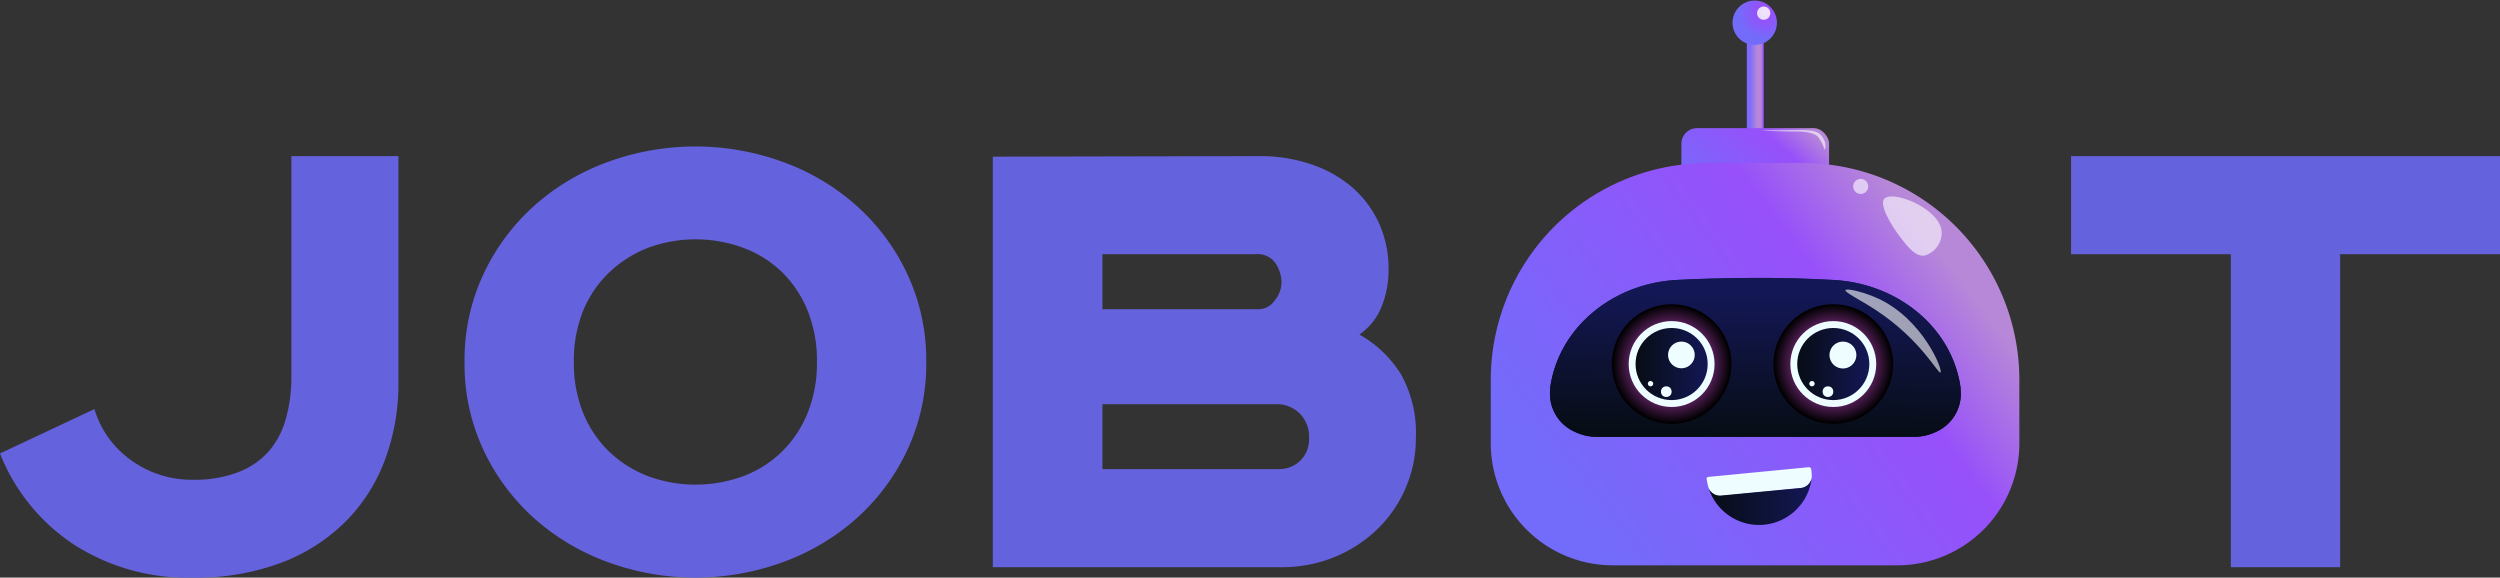 <svg xmlns="http://www.w3.org/2000/svg" xmlns:xlink="http://www.w3.org/1999/xlink" viewBox="0 0 225.32 52.06"><rect x="0" y="0" width="225.32" height="52.06" fill="#333333" stroke="none"/><defs><style>.cls-1{isolation:isolate;}.cls-2{fill:#6562dd;}.cls-3{fill:url(#Безымянный_градиент_171);}.cls-4{fill:url(#Безымянный_градиент_108);}.cls-5{fill:url(#Безымянный_градиент_108-2);}.cls-6{fill:url(#Ѕезым_нный_градиент_12);}.cls-10,.cls-16,.cls-18,.cls-7{mix-blend-mode:screen;}.cls-7{fill:url(#Ѕезым_нный_градиент_18);}.cls-8{fill:#eefdff;}.cls-9{fill:url(#Ѕезым_нный_градиент_12-2);}.cls-10{fill:url(#Ѕезым_нный_градиент_18-2);}.cls-11{fill:url(#Ѕезым_нный_градиент_12-3);}.cls-12{fill:url(#Безымянный_градиент_151);}.cls-13,.cls-14{fill:#fff;}.cls-13{opacity:0.8;}.cls-14{opacity:0.6;}.cls-15{fill:url(#Безымянный_градиент_80);}.cls-16{fill:url(#Безымянный_градиент_175);}.cls-17{fill:url(#Безымянный_градиент_80-2);}.cls-18{fill:url(#Безымянный_градиент_175-2);}.cls-19{fill:url(#Безымянный_градиент_80-3);}.cls-20{fill:url(#Безымянный_градиент_80-4);}</style><linearGradient id="Безымянный_градиент_171" x1="157.72" y1="7.61" x2="158.89" y2="7.61" gradientUnits="userSpaceOnUse"><stop offset="0" stop-color="#7d6bff"/><stop offset="0.58" stop-color="#b788d8"/><stop offset="0.8" stop-color="#b686d9"/><stop offset="0.87" stop-color="#b27fdd"/><stop offset="0.93" stop-color="#ab74e5"/><stop offset="0.97" stop-color="#a263ef"/><stop offset="1" stop-color="#9954f8"/></linearGradient><linearGradient id="Безымянный_градиент_108" x1="153.93" y1="19.65" x2="162.03" y2="10.51" gradientUnits="userSpaceOnUse"><stop offset="0" stop-color="#736cfa"/><stop offset="0.75" stop-color="#9750fa"/><stop offset="1" stop-color="#b788d8"/></linearGradient><linearGradient id="Безымянный_градиент_108-2" x1="142.37" y1="46.94" x2="174.79" y2="22.43" xlink:href="#Безымянный_градиент_108"/><linearGradient id="Ѕезым_нный_градиент_12" x1="158.11" y1="39.33" x2="158.4" y2="26.49" gradientUnits="userSpaceOnUse"><stop offset="0" stop-color="#030d14"/><stop offset="1" stop-color="#0b2f45"/></linearGradient><radialGradient id="Ѕезым_нный_градиент_18" cx="150.66" cy="32.81" r="5.34" gradientUnits="userSpaceOnUse"><stop offset="0.13" stop-color="#3280fc"/><stop offset="1"/></radialGradient><linearGradient id="Ѕезым_нный_градиент_12-2" x1="147.41" y1="32.81" x2="153.91" y2="32.81" xlink:href="#Ѕезым_нный_градиент_12"/><radialGradient id="Ѕезым_нный_градиент_18-2" cx="165.23" cy="32.81" r="5.34" xlink:href="#Ѕезым_нный_градиент_18"/><linearGradient id="Ѕезым_нный_градиент_12-3" x1="161.98" y1="32.81" x2="168.48" y2="32.81" xlink:href="#Ѕезым_нный_градиент_12"/><radialGradient id="Безымянный_градиент_151" cx="159.06" cy="1.12" r="2.39" gradientUnits="userSpaceOnUse"><stop offset="0" stop-color="#b788d8"/><stop offset="0.25" stop-color="#9750fa"/><stop offset="1" stop-color="#736cfa"/></radialGradient><linearGradient id="Безымянный_градиент_80" x1="158.11" y1="39.33" x2="158.4" y2="26.49" gradientUnits="userSpaceOnUse"><stop offset="0" stop-color="#070d14"/><stop offset="1" stop-color="#131755"/></linearGradient><radialGradient id="Безымянный_градиент_175" cx="150.66" cy="32.81" r="5.34" gradientUnits="userSpaceOnUse"><stop offset="0.13" stop-color="#f459ff"/><stop offset="1"/></radialGradient><linearGradient id="Безымянный_градиент_80-2" x1="147.41" y1="32.81" x2="153.91" y2="32.81" xlink:href="#Безымянный_градиент_80"/><radialGradient id="Безымянный_градиент_175-2" cx="165.23" cy="32.81" r="5.34" xlink:href="#Безымянный_градиент_175"/><linearGradient id="Безымянный_градиент_80-3" x1="161.98" y1="32.81" x2="168.48" y2="32.81" xlink:href="#Безымянный_градиент_80"/><linearGradient id="Безымянный_градиент_80-4" x1="154.01" y1="45.11" x2="163.29" y2="45.11" xlink:href="#Безымянный_градиент_80"/></defs><title>Ресурс 4</title><g class="cls-1"><g id="Слой_2" data-name="Слой 2"><g id="_лой_5" data-name="—лой_5"><path class="cls-2" d="M35.91,14.07v20.5a19.6,19.6,0,0,1-1.14,6.67,15.53,15.53,0,0,1-3.45,5.59,16.39,16.39,0,0,1-5.79,3.82,21.93,21.93,0,0,1-8.24,1.41,18.88,18.88,0,0,1-10.66-3A17.55,17.55,0,0,1,0,40.87l8.51-4a8.71,8.71,0,0,0,3.38,4.66,9.31,9.31,0,0,0,5.46,1.71,11,11,0,0,0,4.19-.71,7,7,0,0,0,2.75-1.93,7.7,7.7,0,0,0,1.5-2.95,13.85,13.85,0,0,0,.47-3.77V14.07Z"/><path class="cls-2" d="M83.48,32.63a18.22,18.22,0,0,1-1.71,7.94,19.06,19.06,0,0,1-4.55,6.13,20.49,20.49,0,0,1-6.62,3.95,23,23,0,0,1-15.85,0,20.49,20.49,0,0,1-6.62-3.95,19.21,19.21,0,0,1-4.55-6.13,18.22,18.22,0,0,1-1.71-7.94,18.22,18.22,0,0,1,1.71-7.94,19.21,19.21,0,0,1,4.55-6.13,20.31,20.31,0,0,1,6.62-3.95,23,23,0,0,1,15.85,0,20.31,20.31,0,0,1,6.62,3.95,19.06,19.06,0,0,1,4.55,6.13A18.22,18.22,0,0,1,83.48,32.63Zm-31.76,0a12,12,0,0,0,.84,4.59A10.07,10.07,0,0,0,54.9,40.7a10.52,10.52,0,0,0,3.49,2.21,12.42,12.42,0,0,0,8.61,0,10,10,0,0,0,3.48-2.21,10.29,10.29,0,0,0,2.31-3.48,12,12,0,0,0,.84-4.59A12,12,0,0,0,72.79,28a10.29,10.29,0,0,0-2.31-3.48A10.16,10.16,0,0,0,67,22.34a12.42,12.42,0,0,0-8.61,0,10.71,10.71,0,0,0-3.49,2.22A10.07,10.07,0,0,0,52.56,28,12,12,0,0,0,51.72,32.63Z"/><path class="cls-2" d="M113.56,14.07a14.16,14.16,0,0,1,4.62.74,11.05,11.05,0,0,1,3.69,2.07,9.57,9.57,0,0,1,2.41,3.22,9.92,9.92,0,0,1,.87,4.22,8.87,8.87,0,0,1-.63,3.32,5.55,5.55,0,0,1-2,2.51,10.44,10.44,0,0,1,3.75,3.59,10.83,10.83,0,0,1,1.34,5.72,11.18,11.18,0,0,1-.94,4.56,11.3,11.3,0,0,1-2.58,3.72,12.14,12.14,0,0,1-3.85,2.48,12.49,12.49,0,0,1-4.76.9h-26v-37Zm-14.2,13.8H113.5a1.78,1.78,0,0,0,1.37-.77,2.62,2.62,0,0,0,.63-1.71,3.18,3.18,0,0,0-.5-1.6,1.94,1.94,0,0,0-1.84-.88H99.36Zm0,14.41h15.88a2.74,2.74,0,0,0,1.94-.75,2.69,2.69,0,0,0,.8-2.1,2.88,2.88,0,0,0-3-3H99.36Z"/><path class="cls-2" d="M225.32,14.07v8.84H210.91V51.12h-9.85V22.91h-14.4V14.07Z"/><rect class="cls-3" x="157.44" y="2.62" width="1.52" height="9.99"/><rect class="cls-4" x="151.54" y="11.55" width="13.31" height="6.56" rx="1.4"/><path class="cls-5" d="M153.92,14.69h8.56A19.54,19.54,0,0,1,182,34.24v5.71a11,11,0,0,1-11,11H145.36a11,11,0,0,1-11-11V34.24a19.54,19.54,0,0,1,19.54-19.54Z"/><path class="cls-6" d="M174.53,38.9h0a4.62,4.62,0,0,1-2,.47H143.9a4.55,4.55,0,0,1-2-.47h0a3.75,3.75,0,0,1-2.18-3.85l0-.12c.73-5.31,5.54-9.39,11.43-9.7q3.75-.19,7.85-.18c2.14,0,4.21.08,6.2.18,5.92.3,10.76,4.37,11.5,9.7v.12A3.75,3.75,0,0,1,174.53,38.9Z"/><circle class="cls-7" cx="150.66" cy="32.81" r="5.39"/><circle class="cls-8" cx="150.66" cy="32.81" r="3.87"/><circle class="cls-9" cx="150.66" cy="32.81" r="3.25"/><path class="cls-8" d="M152.74,32a1.2,1.2,0,1,1-1.2-1.21A1.2,1.2,0,0,1,152.74,32Z"/><circle class="cls-8" cx="150.18" cy="35.3" r="0.48"/><path class="cls-8" d="M149,34.58a.24.24,0,1,1-.24-.24A.24.24,0,0,1,149,34.58Z"/><circle class="cls-10" cx="165.23" cy="32.81" r="5.39"/><circle class="cls-8" cx="165.23" cy="32.81" r="3.87"/><circle class="cls-11" cx="165.23" cy="32.81" r="3.25"/><path class="cls-8" d="M167.31,32a1.21,1.21,0,1,1-1.21-1.21A1.21,1.21,0,0,1,167.31,32Z"/><circle class="cls-8" cx="164.75" cy="35.3" r="0.48"/><path class="cls-8" d="M163.55,34.58a.24.24,0,0,1-.24.24.24.24,0,0,1,0-.48A.24.24,0,0,1,163.55,34.58Z"/><path class="cls-12" d="M160.15,2a2,2,0,1,1-2-1.95A2,2,0,0,1,160.15,2Z"/><path class="cls-13" d="M159.55,1.19a.58.58,0,0,1-.59.59.59.59,0,0,1-.6-.59.6.6,0,0,1,.6-.6A.59.59,0,0,1,159.55,1.19Z"/><path class="cls-14" d="M175,20.94a2.14,2.14,0,0,1-1.56,2.1c-.8.08-1.44-.73-2.1-1.57s-2.06-3-1.5-3.56C170.57,17.11,174.92,18.8,175,20.94Z"/><circle class="cls-14" cx="167.7" cy="16.8" r="0.68"/><path class="cls-14" d="M174.89,33.57c-.22.15-1.74-2.93-5.8-5.61-1.43-.94-2.85-1.61-2.76-1.81s1.67.17,2.95.76C173.33,28.79,175.15,33.39,174.89,33.57Z"/><path class="cls-14" d="M164.47,13.5c-.05,0-.08-.28-.32-.72a3.08,3.08,0,0,0-.24-.38c-.4-.56-1.79-.55-1.9-.55-2.15,0-3.54-.12-3.54-.11s1,0,1.75,0c2.09,0,3.34-.15,3.87.41a1.88,1.88,0,0,1,.34.53A1.12,1.12,0,0,1,164.47,13.5Z"/><path class="cls-15" d="M174.53,38.9h0a4.62,4.62,0,0,1-2,.47H143.9a4.55,4.55,0,0,1-2-.47h0a3.75,3.75,0,0,1-2.18-3.85l0-.12c.73-5.31,5.54-9.39,11.43-9.7q3.75-.19,7.85-.18c2.14,0,4.21.08,6.2.18,5.92.3,10.76,4.37,11.5,9.7v.12A3.75,3.75,0,0,1,174.53,38.9Z"/><circle class="cls-16" cx="150.66" cy="32.81" r="5.39"/><circle class="cls-8" cx="150.66" cy="32.81" r="3.87"/><circle class="cls-17" cx="150.66" cy="32.81" r="3.25"/><path class="cls-8" d="M152.74,32a1.2,1.2,0,1,1-1.2-1.21A1.2,1.2,0,0,1,152.74,32Z"/><circle class="cls-8" cx="150.18" cy="35.3" r="0.48"/><path class="cls-8" d="M149,34.58a.24.24,0,1,1-.24-.24A.24.24,0,0,1,149,34.58Z"/><circle class="cls-18" cx="165.23" cy="32.81" r="5.39"/><circle class="cls-8" cx="165.23" cy="32.81" r="3.87"/><circle class="cls-19" cx="165.23" cy="32.81" r="3.25"/><path class="cls-8" d="M167.31,32a1.21,1.21,0,1,1-1.21-1.21A1.21,1.21,0,0,1,167.31,32Z"/><circle class="cls-8" cx="164.75" cy="35.3" r="0.48"/><path class="cls-8" d="M163.55,34.58a.24.24,0,0,1-.24.24.24.24,0,0,1,0-.48A.24.24,0,0,1,163.55,34.58Z"/><path class="cls-14" d="M174.89,33.57c-.22.15-1.74-2.93-5.8-5.61-1.43-.94-2.85-1.61-2.76-1.81s1.67.17,2.95.76C173.33,28.79,175.15,33.39,174.89,33.57Z"/><path class="cls-8" d="M163.29,43a1.1,1.1,0,0,1-1,1l-7.14.69a1.1,1.1,0,0,1-1.17-.76,5.15,5.15,0,0,1-.15-.68.23.23,0,0,1,0-.18.19.19,0,0,1,.16-.09l9-.87a.23.23,0,0,1,.18.05.25.25,0,0,1,.08.17A5.4,5.4,0,0,1,163.29,43Z"/><path class="cls-20" d="M163.29,43A4.77,4.77,0,0,1,154,44a1.11,1.11,0,0,0,1.14.66l7.14-.68A1.1,1.1,0,0,0,163.29,43Z"/></g></g></g></svg>